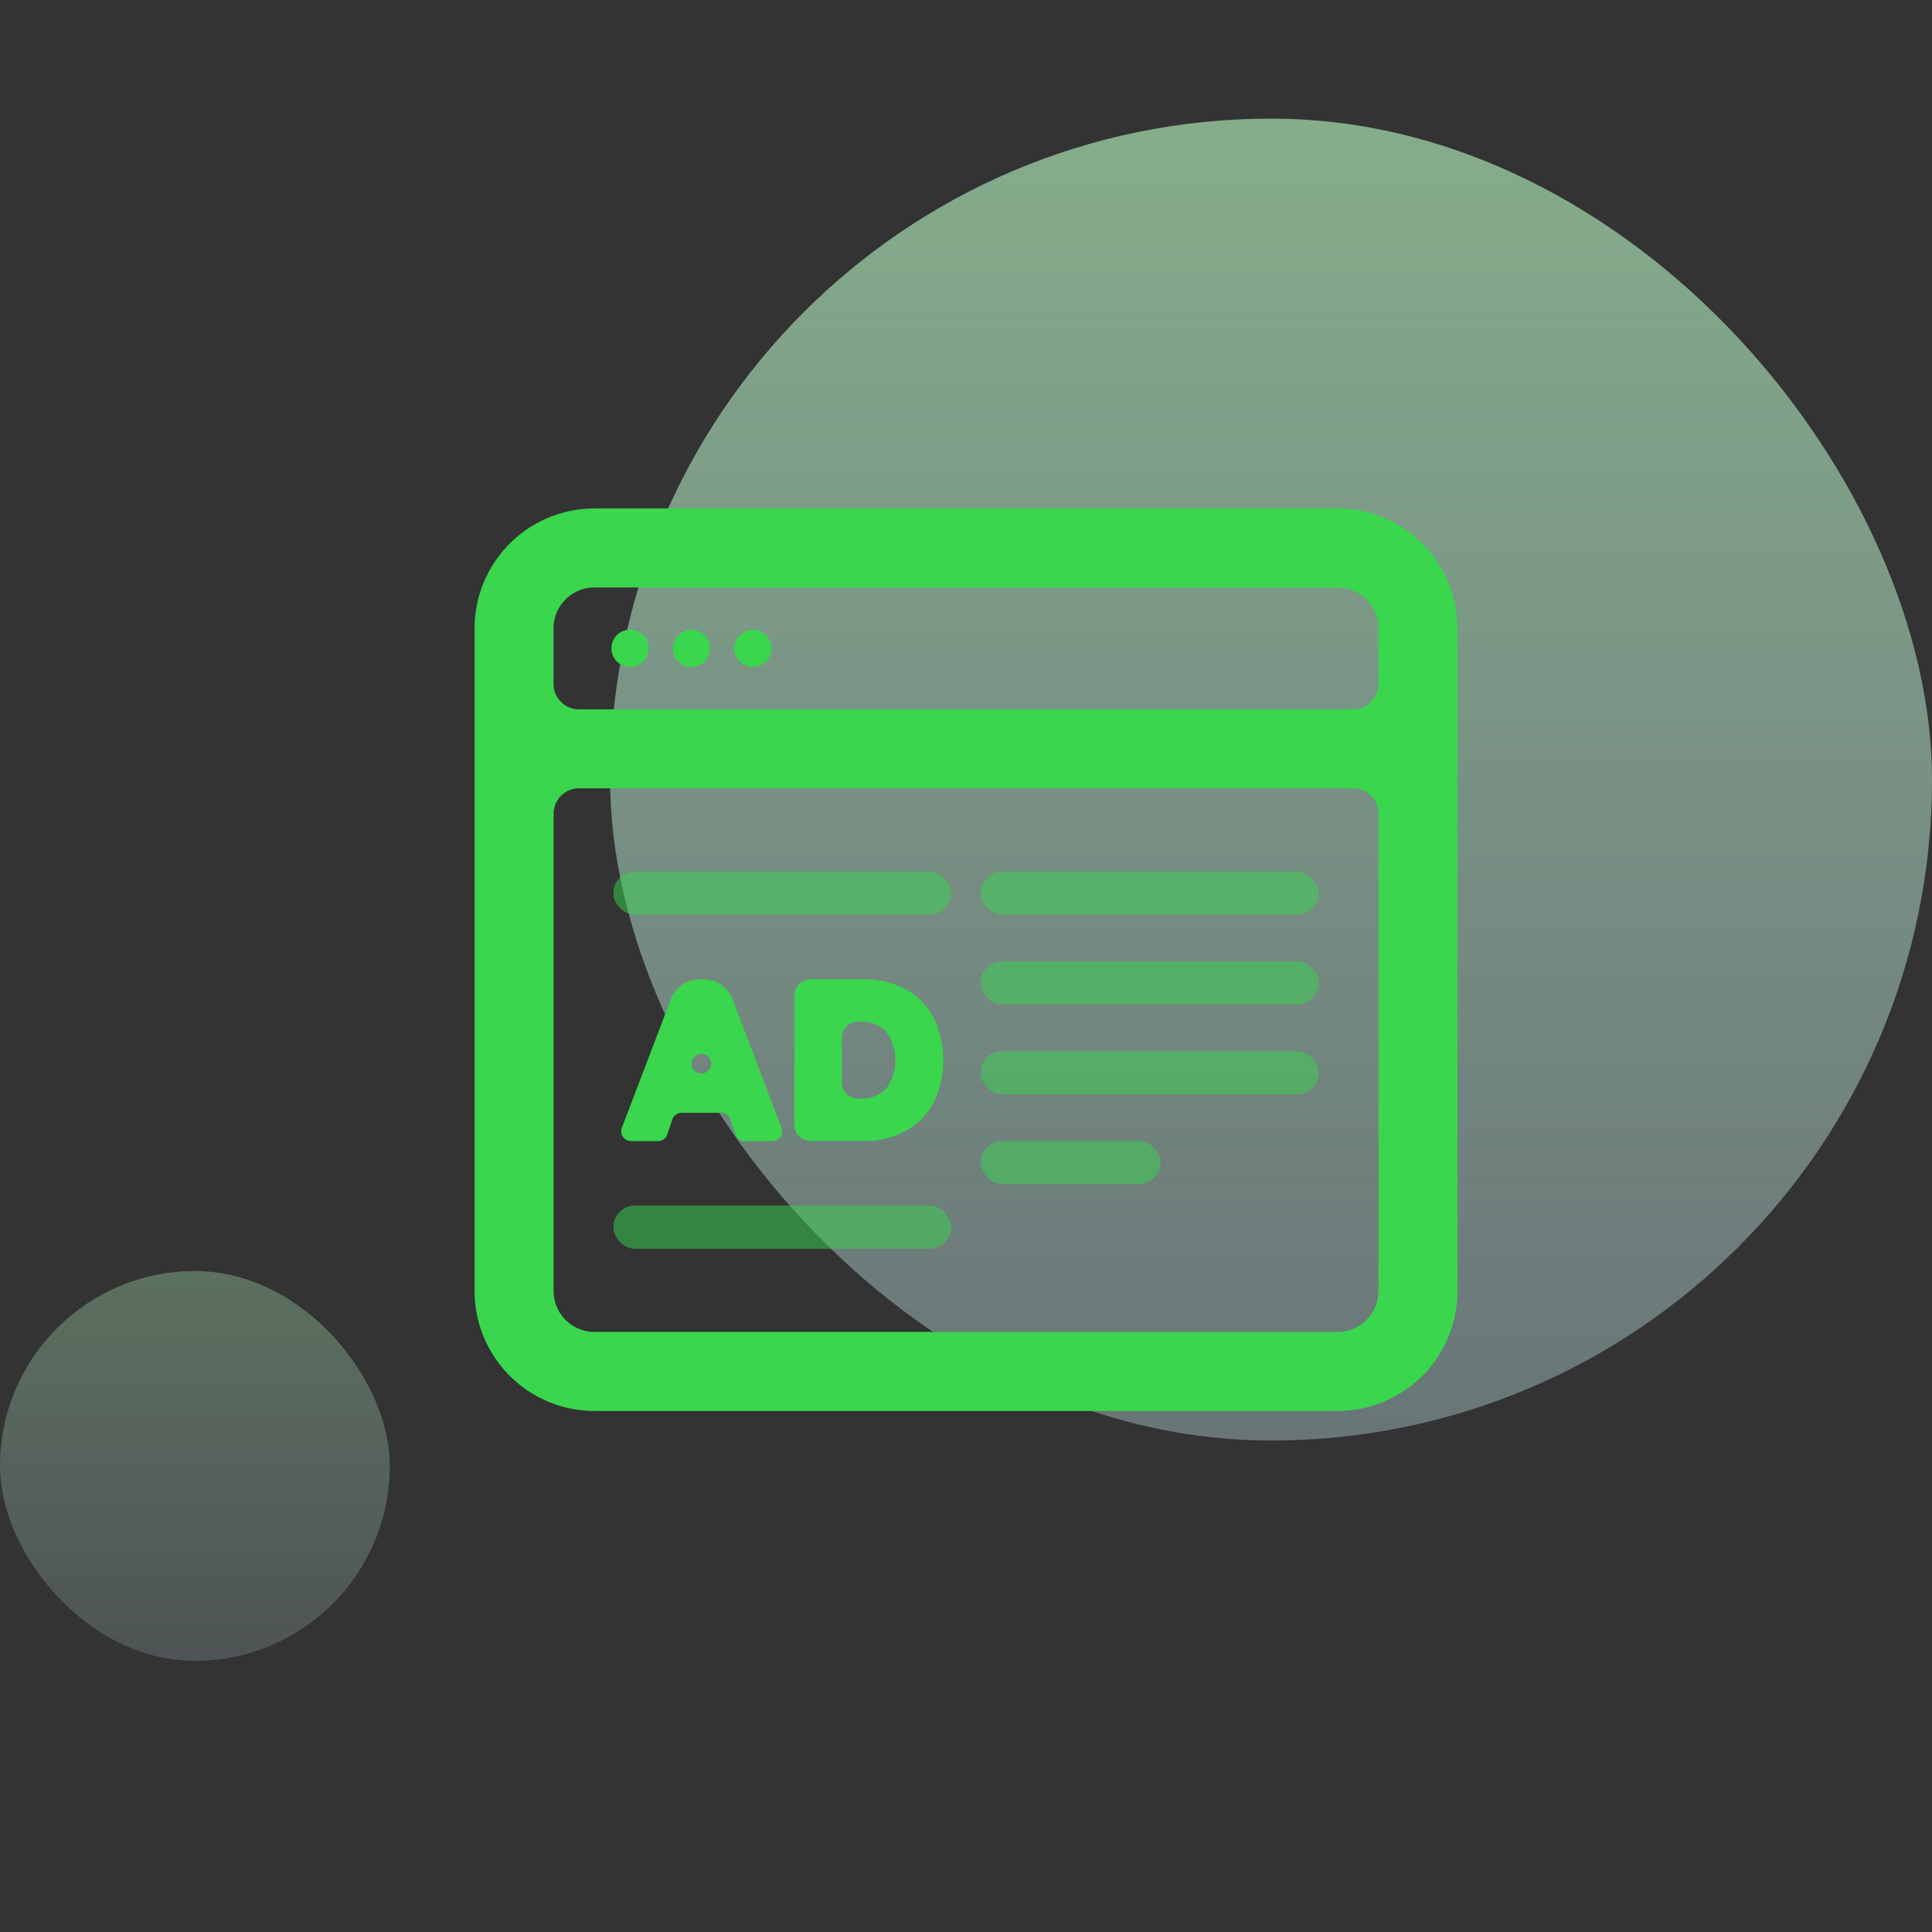 <svg xmlns="http://www.w3.org/2000/svg" xmlns:xlink="http://www.w3.org/1999/xlink" width="114" height="114" viewBox="0 0 114 114"><rect x="0" y="0" width="114" height="114" fill="#333333" stroke="none"/><defs><style>.a{fill:#a2a2a2;opacity:0;}.b{opacity:0.6;}.b,.c{fill:url(#a);}.c{opacity:0.3;}.d,.e{fill:#39d64e;}.e{opacity:0.5;}</style><linearGradient id="a" x1="0.5" x2="0.5" y2="1" gradientUnits="objectBoundingBox"><stop offset="0" stop-color="#bbffc4"/><stop offset="1" stop-color="#d6fbff" stop-opacity="0.549"/></linearGradient></defs><g transform="translate(-1131 -1939)"><path class="a" d="M126.286,40h81.429C216.709,40,224,49.28,224,60.727v72.545C224,144.72,216.709,154,207.714,154H126.286C117.291,154,110,144.72,110,133.273V60.727C110,49.28,117.291,40,126.286,40Z" transform="translate(1021 1899)"/><rect class="b" width="78" height="78" rx="39" transform="translate(1167 1946)"/><rect class="c" width="23" height="23" rx="11.5" transform="translate(1131 2014)"/><g transform="translate(954.027 1696.646)"><path class="d" d="M255.9,272.354h-43.85a7.082,7.082,0,0,0-7.074,7.073v39.11a7.082,7.082,0,0,0,7.074,7.073H255.9a7.082,7.082,0,0,0,7.074-7.073v-39.11A7.082,7.082,0,0,0,255.9,272.354Zm2.408,46.184a2.41,2.41,0,0,1-2.407,2.407H212.047a2.41,2.41,0,0,1-2.407-2.407v-28.17a1.5,1.5,0,0,1,1.5-1.5h45.673a1.5,1.5,0,0,1,1.5,1.5Zm0-35.828a1.5,1.5,0,0,1-1.5,1.5H211.135a1.5,1.5,0,0,1-1.5-1.5v-3.283a2.41,2.41,0,0,1,2.407-2.407H255.9a2.41,2.41,0,0,1,2.407,2.407Zm-44.158-3.2a1.1,1.1,0,1,0,1.1,1.1A1.1,1.1,0,0,0,214.147,279.512Zm3.623,0a1.1,1.1,0,1,0,1.1,1.1A1.1,1.1,0,0,0,217.77,279.512Zm3.623,0a1.1,1.1,0,1,0,1.1,1.1A1.1,1.1,0,0,0,221.393,279.512Z"/><g transform="translate(213.161 293.779)"><g transform="translate(0.471 6.362)"><path class="d" d="M249.827,405.274H247.5a.58.58,0,0,0-.55.4l-.293.871a.58.58,0,0,1-.55.4h-1.591a.58.58,0,0,1-.542-.787l2.893-7.591a1.8,1.8,0,0,1,1.68-1.158h.277a1.8,1.8,0,0,1,1.68,1.158l2.893,7.591a.58.58,0,0,1-.542.787h-1.639a.58.58,0,0,1-.55-.4l-.293-.871A.58.58,0,0,0,249.827,405.274Zm-.612-3.081h0a.58.58,0,0,0-1.1,0h0a.58.58,0,0,0,.55.765h0A.58.58,0,0,0,249.215,402.193Z" transform="translate(-243.939 -397.4)"/><path class="d" d="M289.9,398.353a.953.953,0,0,1,.953-.953h3.144a5.046,5.046,0,0,1,2.452.579,4.061,4.061,0,0,1,1.651,1.655,5.753,5.753,0,0,1,0,5.067,4.058,4.058,0,0,1-1.651,1.655,5.043,5.043,0,0,1-2.452.579H290.85a.953.953,0,0,1-.953-.953Zm3.978,6.076a1.858,1.858,0,0,0,1.443-.593,2.847,2.847,0,0,0,0-3.337,1.859,1.859,0,0,0-1.443-.593h-.223a.953.953,0,0,0-.953.953v2.616a.953.953,0,0,0,.953.953Z" transform="translate(-279.684 -397.4)"/></g><rect class="e" width="19.941" height="2.551" rx="1.275" transform="translate(0 0)"/><rect class="e" width="19.941" height="2.551" rx="1.275" transform="translate(21.68 0)"/><rect class="e" width="19.941" height="2.551" rx="1.275" transform="translate(21.68 10.598)"/><rect class="e" width="10.608" height="2.551" rx="1.275" transform="translate(21.68 15.898)"/><rect class="e" width="19.941" height="2.551" rx="1.275" transform="translate(21.68 5.299)"/><rect class="e" width="19.941" height="2.551" rx="1.275" transform="translate(0 19.709)"/></g></g></g></svg>